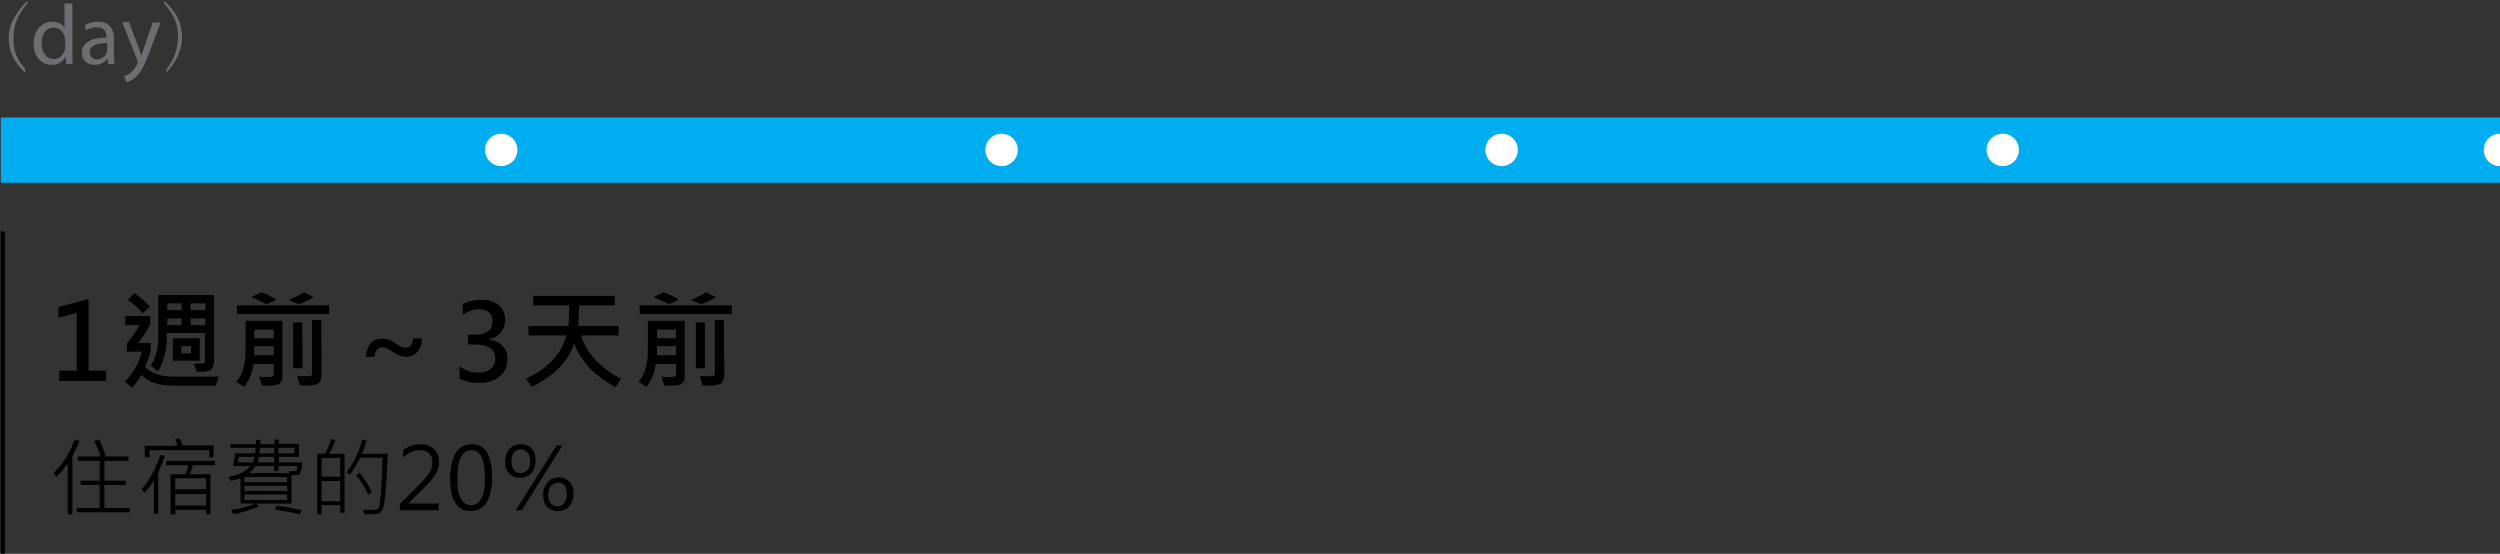<?xml version="1.0" encoding="utf-8"?>
<!-- Generator: Adobe Illustrator 22.0.1, SVG Export Plug-In . SVG Version: 6.00 Build 0)  -->
<svg version="1.1" id="圖層_1" xmlns="http://www.w3.org/2000/svg" xmlns:xlink="http://www.w3.org/1999/xlink" x="0px" y="0px"
	 viewBox="0 0 632 140" style="enable-background:new 0 0 632 140;" xml:space="preserve">
<rect x="0" y="0" width="632" height="140" fill="#333333" stroke="none"/>
<style type="text/css">
	.st0{fill:#00ADEE;}
	.st1{fill:#FFFFFF;}
	.st2{fill:#6D6E71;}
	.st3{fill:none;stroke:#000000;stroke-width:1.031;stroke-miterlimit:10;}
</style>
<g>
	<rect x="0.2" y="29.7" class="st0" width="631.8" height="16.5"/>
	<circle class="st1" cx="379.6" cy="37.9" r="4.1"/>
	<circle class="st1" cx="506.3" cy="37.9" r="4.1"/>
	<circle class="st1" cx="253.2" cy="37.9" r="4.1"/>
	<circle class="st1" cx="126.7" cy="37.9" r="4.1"/>
	<g>
		<g>
			<path class="st2" d="M6.3,18.4c-2.6-2.7-4.1-5-4.1-9c0.1-4.3,2.9-7.3,4.7-9.2v0.7C4.2,4.1,3.4,6.5,3.4,10c0,3.6,1.5,5.8,3,7.4v1
				H6.3z"/>
			<path class="st2" d="M18.3,0.9v12.6c0,0.9,0,2,0.1,2.7h-1.7l-0.1-1.8h-0.1c-0.6,1.2-1.8,2-3.5,2c-2.5,0-4.5-2.1-4.5-5.3
				c0-3.5,2.1-5.6,4.7-5.6c1.6,0,2.7,0.7,3.1,1.6l0,0V0.9H18.3z M16.4,10c0-0.2,0-0.6-0.1-0.8C16,8,15,7,13.6,7c-2,0-3.1,1.7-3.1,4
				c0,2.1,1.1,3.9,3.1,3.9c1.3,0,2.4-0.9,2.8-2.3c0.1-0.2,0.1-0.5,0.1-0.8V10H16.4z"/>
			<path class="st2" d="M27.4,16.2l-0.2-1.3h-0.1c-0.6,0.8-1.7,1.5-3.2,1.5c-2.1,0-3.2-1.5-3.2-3c0-2.5,2.2-3.9,6.2-3.9V9.3
				c0-0.8-0.2-2.4-2.4-2.4c-1,0-2,0.3-2.7,0.8l-0.4-1.3c0.9-0.6,2.1-0.9,3.4-0.9c3.2,0,4,2.2,4,4.3v3.9c0,0.9,0,1.8,0.2,2.5H27.4z
				 M27.1,10.9c-2,0-4.4,0.3-4.4,2.3c0,1.2,0.8,1.8,1.8,1.8c1.4,0,2.2-0.9,2.5-1.7c0.1-0.2,0.1-0.5,0.1-0.6V10.9z"/>
			<path class="st2" d="M32.7,5.8l2.3,6.1c0.2,0.7,0.5,1.5,0.7,2.1h0.1c0.2-0.6,0.4-1.4,0.7-2.2l2.1-6.1h2l-2.8,7.4
				c-1.3,3.6-2.3,5.4-3.6,6.5c-0.9,0.8-1.9,1.1-2.3,1.2l-0.5-1.6c0.5-0.1,1.1-0.4,1.7-0.9c0.5-0.4,1.1-1.1,1.6-2.1
				c0.1-0.2,0.1-0.3,0.1-0.5c0-0.1,0-0.3-0.1-0.5l-3.8-9.6h1.8V5.8z"/>
			<path class="st2" d="M41.5,0.2C44.8,3.2,46,6,46,9.5c0,4-2.3,7-3.9,8.9v-1c1.8-2.1,2.9-5.1,2.9-8.2c0-2.8-0.8-5.3-3.5-8.3V0.2z"
				/>
		</g>
	</g>
	<g>
		<g>
			<g>
				<path d="M27,96.3H15v-2.6h4.4V79.1l-4.6,1.2v-2.7l7.6-2v18.1h4.4v2.6H27z"/>
				<path d="M55.3,95.2l-0.8,2.3H44.3c-2.3,0-4-0.2-5.3-0.7c-1.3-0.4-2.4-1.1-3.2-2.1C35,96,34.2,97.1,33.4,98l-1.8-1.5
					c2.3-2.5,3.7-5,4.2-7.6h-3.7v-2.1c1.2-1.5,2.3-3,3.2-4.6h-3.6v-2.3H38V82c-0.7,1.2-1.6,2.8-3,4.7h3.1v1.9
					c-0.3,1.4-0.7,2.7-1.4,4.1c1.4,1.6,3.7,2.5,7.1,2.5C43.8,95.2,55.3,95.2,55.3,95.2z M37.9,77.5l-1.8,1.7c-1-1.2-2.3-2.4-3.8-3.4
					l1.7-1.7C35.6,75.3,36.9,76.4,37.9,77.5z M54.1,91.4c0,0.7-0.2,1.3-0.6,1.9c-0.4,0.5-1.7,0.8-3.7,0.7L49,91.9c0.3,0,0.7,0,1.1,0
					c0.8,0,1.3,0,1.5-0.1s0.2-0.3,0.2-0.6v-7h-9.6c0,4.3-0.8,7.5-2.3,9.7l-1.8-1.5c1.3-1.8,1.9-4.4,1.9-7.6V74.6h14.1V91.4z
					 M45.9,78.4v-1.7h-3.6v1.7H45.9z M45.9,82.2v-1.7h-3.6v1.7H45.9z M50.5,91.2h-6.8v-5.7h6.8V91.2z M48.3,89.3v-1.8h-2.5v1.8H48.3
					z M51.9,78.4v-1.7h-3.7v1.7H51.9z M51.9,82.2v-1.7h-3.7v1.7H51.9z"/>
				<path d="M71.4,95c0,0.7-0.1,1.2-0.4,1.6s-0.6,0.6-1.1,0.7c-0.4,0.1-1.1,0.2-2.2,0.2c-0.5,0-1,0-1.4,0l-0.8-2.3
					c0.4,0,0.8,0.1,1.2,0.1c1,0,1.7,0,2-0.1s0.5-0.3,0.5-0.5V92h-5.1c-0.4,2.5-1.2,4.4-2.4,5.8l-2-1.3c1.6-1.6,2.4-4.4,2.4-8.4v-7
					h9.3V95z M83.2,79.4H59.9v-2.2h23.3V79.4z M69.9,75.8l-2.5,1.1c-1.1-0.6-2.4-1.2-3.9-1.8l2.5-1.2C67.5,74.4,68.8,75,69.9,75.8z
					 M69.2,85.5v-2.2h-4.9v2.2H69.2z M69.2,89.8v-2.3h-4.9v2.3H69.2z M79.3,75.1c-1.4,0.9-2.7,1.5-3.8,1.8L73,75.8
					c1.4-0.6,2.7-1.2,3.8-1.9L79.3,75.1z M76.5,93.1h-2.4V81.5h2.3L76.5,93.1L76.5,93.1z M81.3,94.7c0,1.1-0.3,1.9-0.8,2.2
					s-1.5,0.6-2.9,0.6c-0.5,0-1.1,0-1.8-0.1l-0.7-2.3h3.3c0.1,0,0.2-0.1,0.3-0.2c0.1-0.1,0.2-0.3,0.2-0.4V80.9h2.3L81.3,94.7
					L81.3,94.7z"/>
				<path d="M106.7,85.6c-0.1,1.5-0.5,2.6-1.2,3.4s-1.7,1.2-2.9,1.2c-0.5,0-1.1-0.1-1.7-0.4c-0.6-0.2-1.3-0.6-2-1.1
					c-0.9-0.6-1.7-0.9-2.2-0.9c-1.2,0-1.9,0.8-2,2.4h-2.2c0.1-1.4,0.5-2.6,1.2-3.4s1.7-1.2,2.9-1.2c0.7,0,1.3,0.1,1.8,0.3
					c0.5,0.2,1.2,0.7,2.2,1.3c0.7,0.5,1.4,0.7,2,0.7c0.5,0,1-0.2,1.3-0.6s0.5-1,0.6-1.8L106.7,85.6L106.7,85.6z"/>
				<path d="M116.2,92.6c1.4,1.1,3,1.6,4.7,1.6c1.3,0,2.3-0.3,3.1-0.9s1.2-1.5,1.2-2.6c0-2.4-1.7-3.6-5.2-3.6h-1.7v-2.5h1.6
					c3.1,0,4.6-1.1,4.6-3.3c0-2.1-1.2-3.1-3.5-3.1c-1.4,0-2.7,0.5-4,1.4v-2.7c1.3-0.8,2.9-1.1,4.7-1.1c1.7,0,3.2,0.4,4.3,1.3
					c1.1,0.9,1.7,2.1,1.7,3.6c0,2.7-1.4,4.4-4.1,5.1v0.1c1.4,0.1,2.6,0.7,3.4,1.5c0.9,0.9,1.3,2,1.3,3.3c0,1.9-0.7,3.4-2,4.5
					c-1.4,1.1-3.1,1.6-5.3,1.6c-2,0-3.6-0.4-4.8-1.1C116.2,95.7,116.2,92.6,116.2,92.6z"/>
				<path d="M157,95.8l-1.4,2.1c-2.9-1.7-5.1-3.3-6.6-4.9s-2.8-3.6-3.9-6.1c-1.4,4.5-5,8.1-10.7,10.9l-1.4-2.1
					c5.6-2.6,9-6.3,10.2-10.9h-9.6v-2.4h10.1c0.1-1.7,0.2-3.4,0.2-5.2h-9.1v-2.4h20.6v2.4h-9c-0.1,2.9-0.2,4.7-0.2,5.2h10.2v2.4
					h-9.5C148.2,89.2,151.6,92.9,157,95.8z"/>
				<path d="M173.1,95c0,0.7-0.1,1.2-0.4,1.6c-0.3,0.4-0.6,0.6-1.1,0.7c-0.4,0.1-1.1,0.2-2.2,0.2c-0.5,0-1,0-1.4,0l-0.8-2.3
					c0.4,0,0.8,0.1,1.2,0.1c1,0,1.7,0,2-0.1s0.5-0.3,0.5-0.5V92h-5.1c-0.4,2.5-1.2,4.4-2.4,5.8l-2-1.3c1.6-1.6,2.4-4.4,2.4-8.4v-7
					h9.3V95z M185,79.4h-23.3v-2.2H185V79.4z M171.6,75.8l-2.5,1.1c-1.1-0.6-2.4-1.2-3.9-1.8l2.5-1.2
					C169.2,74.4,170.5,75,171.6,75.8z M170.9,85.5v-2.2h-4.8v2.2H170.9z M170.9,89.8v-2.3h-4.8v2.3H170.9z M181,75.1
					c-1.4,0.9-2.7,1.5-3.8,1.8l-2.5-1.1c1.4-0.6,2.7-1.2,3.8-1.9L181,75.1z M178.2,93.1h-2.3V81.5h2.3V93.1z M183.1,94.7
					c0,1.1-0.3,1.9-0.8,2.2s-1.5,0.6-2.9,0.6c-0.5,0-1.1,0-1.8-0.1l-0.7-2.3h3.3c0.1,0,0.2-0.1,0.3-0.2s0.2-0.3,0.2-0.4V80.9h2.3
					L183.1,94.7L183.1,94.7z"/>
			</g>
			<g>
				<path d="M20.1,111.5c-0.2,0.6-0.6,1.4-1.1,2.4l-0.7,1.4V130h-1.2v-12.8c-0.8,1.1-1.7,2.3-2.9,3.4l-0.6-1.1
					c2.2-2.1,4-4.9,5.3-8.4L20.1,111.5z M32.8,129.5H19.4v-1.1h5.8v-5.8h-4.8v-1.1h4.8v-5h-5.5v-1.1h5.7c-0.2-1-0.8-2.4-1.6-3.9
					l1.3-0.4c0.6,1.3,1.2,2.8,1.6,4.3h5.8v1.1h-6.1v5h5.4v1.1h-5.4v5.8h6.4V129.5z"/>
				<path d="M41.6,115.3c-0.2,0.7-0.5,1.5-0.9,2.6l-0.7,1.5v10.5h-1.1v-8.4c-0.7,1.1-1.5,2.2-2.4,3.1l-0.7-1c2-2.2,3.6-5,4.7-8.6
					L41.6,115.3z M54,115.6h-1.1v-1.8H37.8v1.8h-1.2v-2.9h8.3c-0.1-0.4-0.3-0.9-0.6-1.6l1.1-0.3c0.3,0.6,0.6,1.2,0.8,1.8H54
					C54,112.6,54,115.6,54,115.6z M54.3,117.6h-5.5c-0.2,0.8-0.5,1.6-0.8,2.3h5.2V130h-1.1v-1.1h-7.8v1.1h-1.2v-10.1h3.8
					c0.3-0.7,0.5-1.5,0.7-2.3H42v-1.1h12.3V117.6z M52.1,123.7v-2.8h-7.8v2.8H52.1z M52.1,127.8v-2.9h-7.8v2.9H52.1z"/>
				<path d="M76.4,116.9c0,0.8-0.1,1.4-0.2,1.9s-0.3,0.8-0.4,1c-0.2,0.2-0.4,0.3-0.6,0.3s-0.7,0-1.5,0v7.2h-8.9l0.6,0.7
					c-1.8,0.9-3.9,1.5-6.4,2l-0.6-1.1c2.3-0.3,4.3-0.8,6-1.6h-3.6v-6.4c-0.9,0.3-1.7,0.5-2.5,0.7l-0.5-1c2.7-0.6,4.5-1.5,5.5-2.8
					h-4.4l0.6-3.2h5c0.1-0.5,0.1-1,0.1-1.4h-6.3v-0.9h6.4c0-0.2,0-0.4,0-0.6s0-0.4,0-0.5h1.1c0,0.3,0,0.7,0,1.1h3.6v-1.2h1.1v1.1
					h5.1v3.3h-5.1v1.4H76.4z M64.3,115.5h-3.9l-0.2,1.4h3.7C64.1,116.5,64.2,116.1,64.3,115.5z M72.6,121.9v-1.3H61.8v1.3H72.6z
					 M72.6,124.1v-1.3H61.8v1.3H72.6z M72.6,126.4V125H61.8v1.4H72.6z M75.2,117.8h-4.8v1.3h-1.1v-1.3h-4.7c-0.5,0.7-1,1.4-1.6,1.8
					h10.2l-0.2-0.5h1.6c0.2,0,0.3-0.1,0.4-0.2C75.1,118.8,75.2,118.4,75.2,117.8z M69.3,116.9v-1.4h-3.8c-0.1,0.5-0.2,0.9-0.4,1.4
					H69.3z M69.3,114.6v-1.4h-3.6c0,0.4,0,0.9-0.1,1.4H69.3z M76.3,129l-0.5,1c-2.2-0.5-4.3-0.9-6.3-1.1l0.5-1.1
					C72,128.1,74.1,128.5,76.3,129z M74.4,114.6v-1.4h-4v1.4H74.4z"/>
				<path d="M87.1,129.6H86v-1.9h-4.7v2.3h-1.1v-15.3h2c0.5-1,1.1-2.2,1.5-3.7l1.1,0.2c-0.3,0.8-0.7,1.9-1.5,3.5h3.8V129.6z
					 M86,120.5v-4.7h-4.7v4.7H86z M86,126.7v-5.1h-4.7v5.1H86z M98,114.7c-0.1,3.2-0.2,6.3-0.5,9c-0.2,2.8-0.5,4.4-0.7,4.9
					s-0.5,0.8-0.9,1.1c-0.4,0.2-1.1,0.3-2.1,0.3c-0.4,0-1,0-1.7,0l-0.3-1.1c0.6,0,1.2,0,1.9,0c0.6,0,1.1,0,1.2,0
					c0.2,0,0.4-0.1,0.6-0.3s0.3-0.4,0.4-0.6c0.1-0.2,0.2-1.1,0.3-2.5s0.3-3,0.3-4.8c0.1-1.7,0.2-3.4,0.2-5h-5.6
					c-0.8,1.5-1.6,2.9-2.6,4.3l-0.9-0.6c1.9-2.5,3.2-5.3,4-8.3l1.1,0.3c-0.4,1.2-0.7,2.3-1.2,3.3C91.5,114.7,98,114.7,98,114.7z
					 M94,124.4l-0.9,0.7c-0.7-1.6-1.7-3.3-3.1-5l0.9-0.6C92.1,121,93.2,122.7,94,124.4z"/>
				<path d="M110.9,129h-9.8v-1.6l4.8-4.8c1.6-1.6,2.5-2.7,2.9-3.5c0.4-0.7,0.5-1.5,0.5-2.3c0-1-0.3-1.7-0.8-2.2s-1.3-0.8-2.4-0.8
					c-1.5,0-2.9,0.6-4.2,1.9v-1.9c1.3-1,2.7-1.5,4.4-1.5c1.4,0,2.5,0.4,3.4,1.2c0.8,0.8,1.3,1.8,1.3,3.2c0,1-0.3,2-0.8,3
					s-1.6,2.3-3.2,3.8l-3.8,3.8l0,0h7.7V129z"/>
				<path d="M113.8,121.1c0-2.9,0.5-5.1,1.4-6.6s2.3-2.2,4.1-2.2c3.4,0,5.1,2.8,5.1,8.4c0,2.7-0.5,4.8-1.4,6.3s-2.3,2.2-4.1,2.2
					c-1.7,0-2.9-0.7-3.8-2.1C114.2,125.7,113.8,123.7,113.8,121.1z M115.6,121c0,4.5,1.2,6.7,3.5,6.7s3.5-2.3,3.5-6.8
					c0-4.7-1.1-7.1-3.4-7.1C116.8,113.8,115.6,116.2,115.6,121z"/>
				<path d="M131.4,120.8c-1.1,0-2-0.4-2.7-1.1s-1-1.7-1-3s0.4-2.4,1.1-3.2c0.7-0.8,1.7-1.2,2.9-1.2c1.1,0,2.1,0.4,2.7,1.1
					c0.7,0.7,1,1.7,1,3s-0.4,2.4-1.1,3.2C133.6,120.4,132.6,120.8,131.4,120.8z M131.6,113.6c-0.7,0-1.3,0.3-1.7,0.8
					s-0.6,1.3-0.6,2.2c0,0.9,0.2,1.7,0.6,2.2s1,0.8,1.7,0.8s1.3-0.3,1.8-0.8s0.6-1.3,0.6-2.2c0-0.9-0.2-1.7-0.7-2.2
					C132.9,113.8,132.3,113.6,131.6,113.6z M142.2,112.6L131.9,129h-1.5l10.3-16.4C140.7,112.6,142.2,112.6,142.2,112.6z M141,129.2
					c-1.1,0-2-0.4-2.7-1.1c-0.7-0.7-1-1.7-1-3s0.4-2.4,1.1-3.2c0.7-0.8,1.7-1.2,2.9-1.2c1.1,0,2,0.4,2.7,1.1s1,1.7,1,3
					s-0.4,2.4-1.1,3.2C143.2,128.8,142.2,129.2,141,129.2z M141.1,122c-0.7,0-1.3,0.3-1.8,0.8c-0.4,0.5-0.7,1.3-0.7,2.2
					c0,0.9,0.2,1.7,0.6,2.2c0.4,0.5,1,0.8,1.7,0.8s1.3-0.3,1.7-0.8s0.7-1.3,0.7-2.3c0-0.9-0.2-1.7-0.6-2.2
					C142.4,122.3,141.9,122,141.1,122z"/>
			</g>
		</g>
		<line class="st3" x1="0.7" y1="58.5" x2="0.7" y2="140"/>
	</g>
	<path class="st1" d="M632,33.8c-2.3,0-4.1,1.8-4.1,4.1s1.8,4.1,4.1,4.1V33.8z"/>
</g>
</svg>
